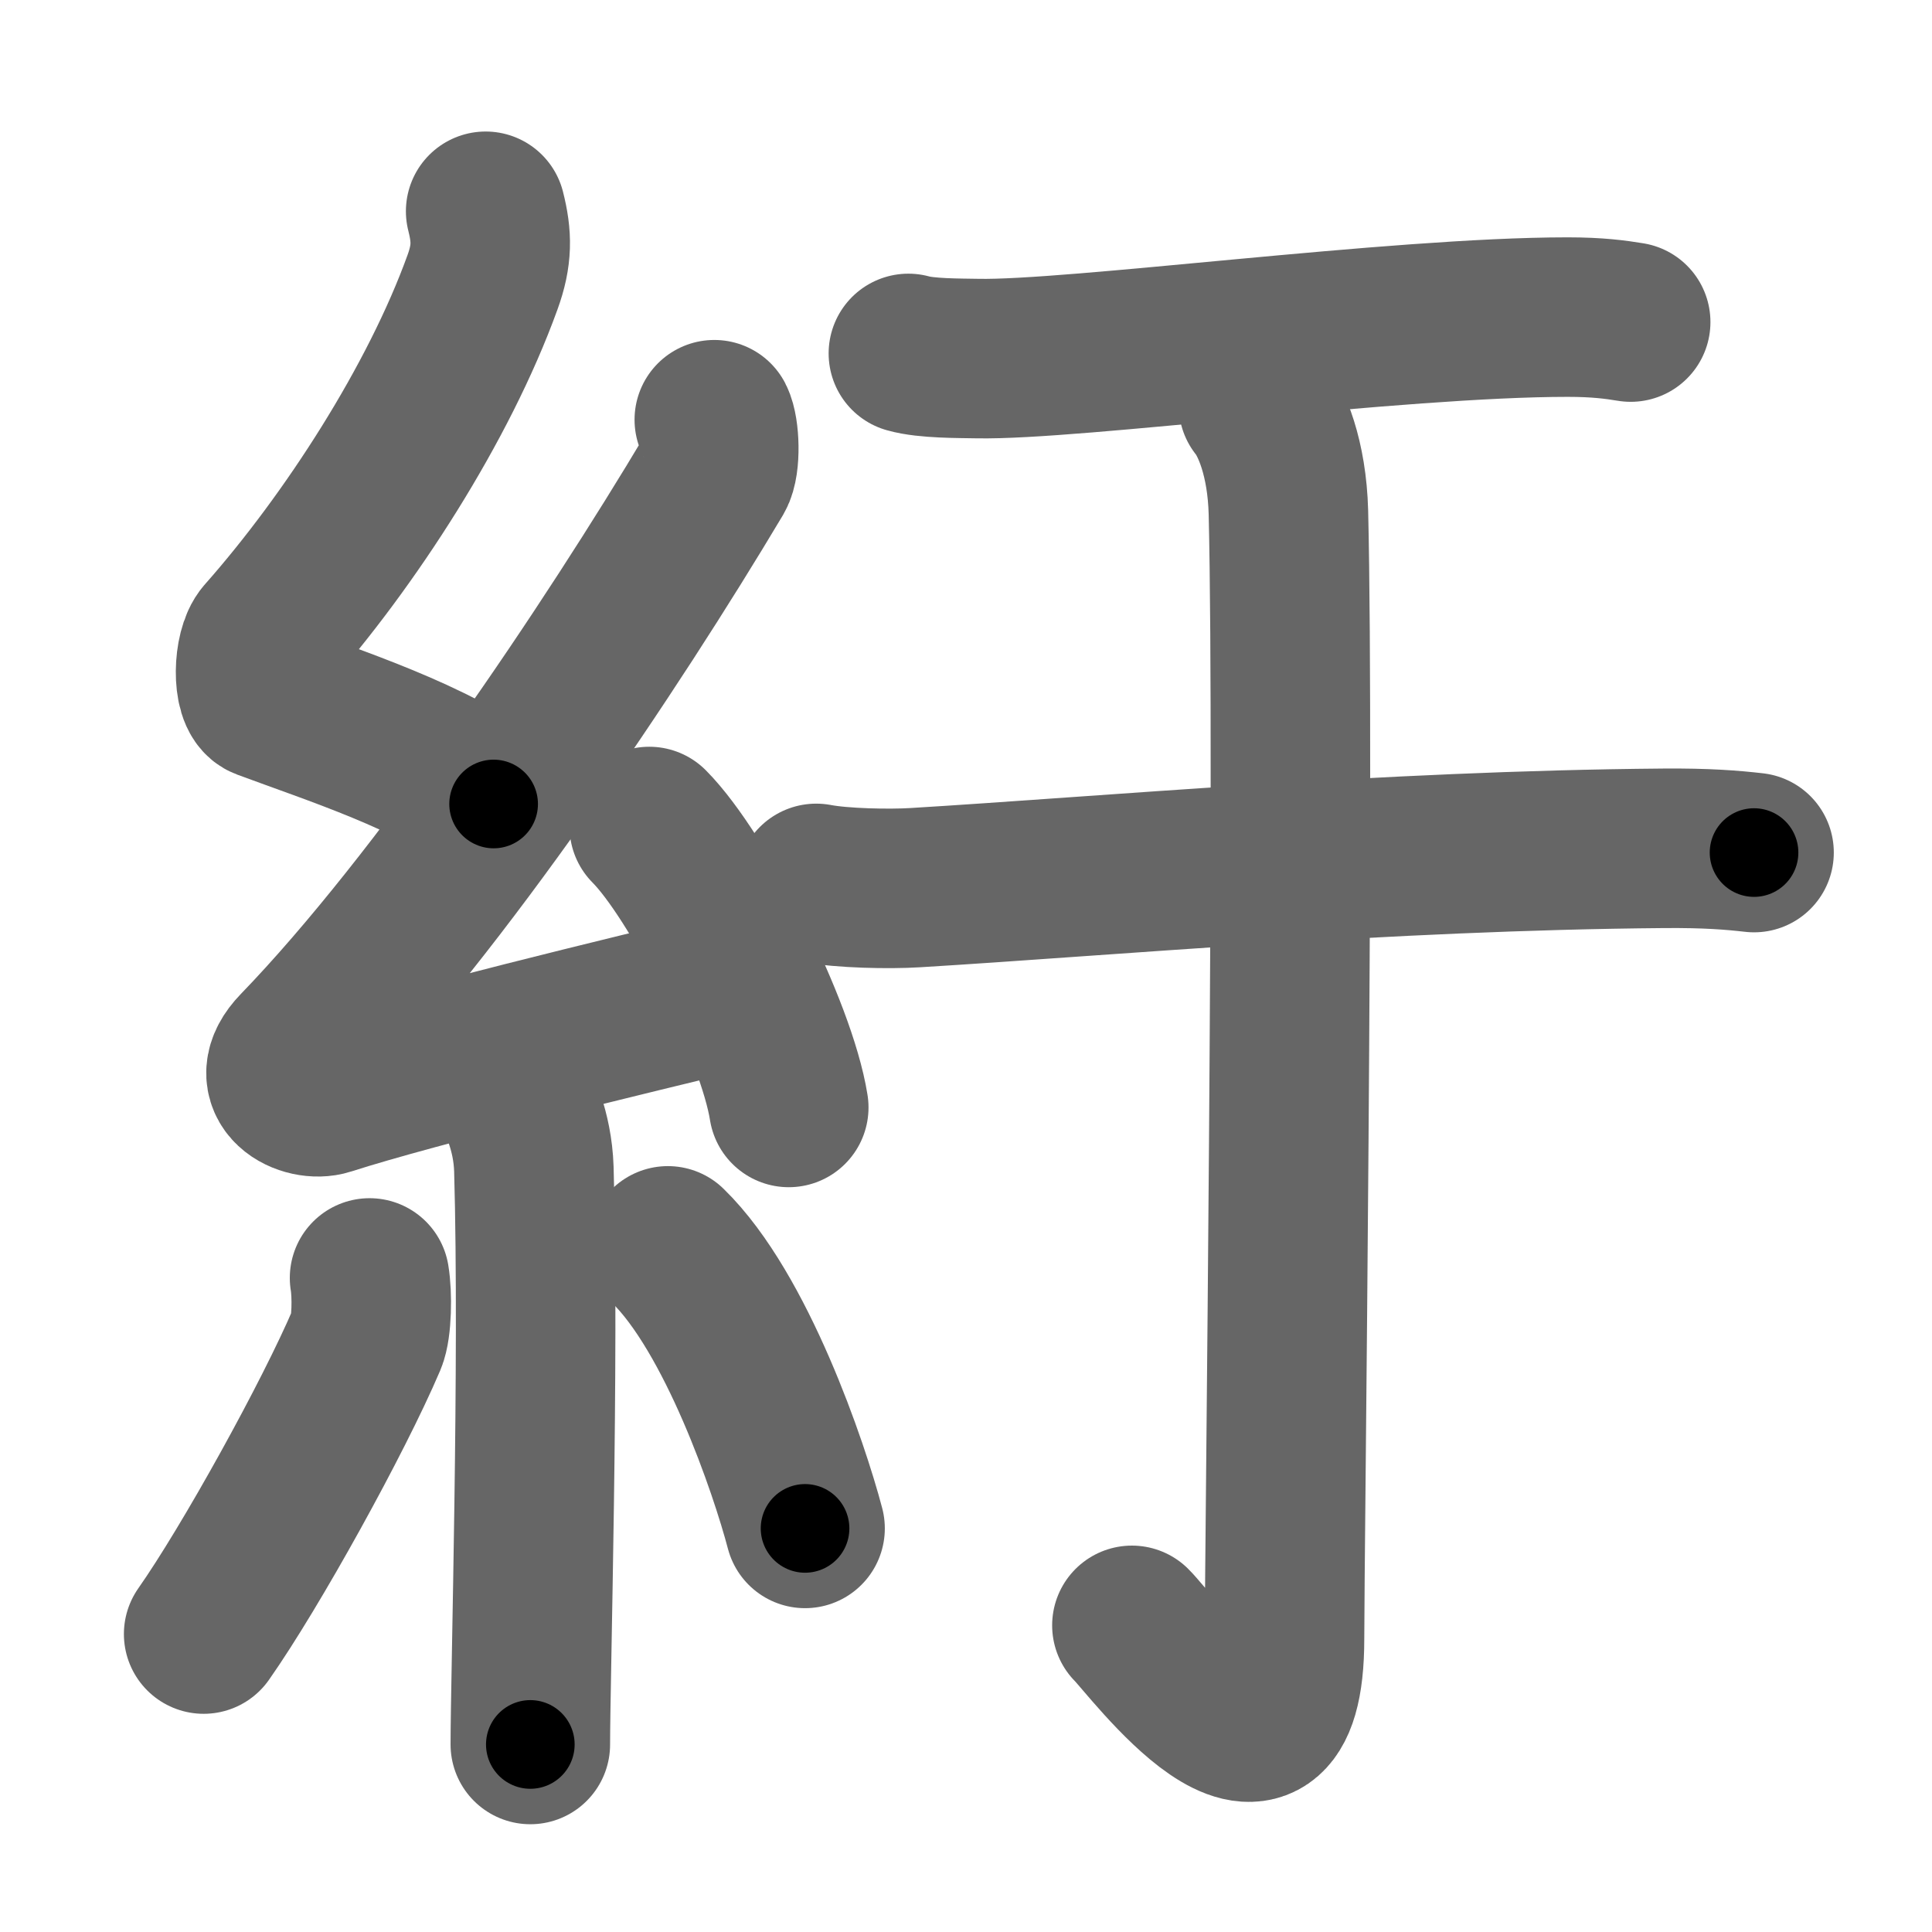 <svg xmlns="http://www.w3.org/2000/svg" width="109" height="109" viewBox="0 0 109 109" id="7d06"><g fill="none" stroke="#666" stroke-width="9" stroke-linecap="round" stroke-linejoin="round"><g><g><path d="M27.4,11.92c0.36,1.42,0.38,2.47-0.18,4.01c-2.46,6.81-7.46,14.56-12.28,20.01c-0.67,0.75-0.72,3.27,0,3.54c3.81,1.42,9.64,3.28,12.91,5.88" /><path d="M40.3,23.68c0.3,0.58,0.37,2.46,0,3.09c-5.8,9.73-15.49,24.18-23.48,32.44c-1.83,1.89,0.46,2.98,1.65,2.59c5-1.61,16.87-4.49,23.29-6.03" /><path d="M36.63,46.63c2.78,2.8,7.18,11.5,7.87,15.85" /><path d="M29.14,61.87c0.07,0.36,0.91,1.85,0.98,4.09c0.31,10.79-0.2,28.79-0.2,32.46" /><path d="M20.85,72.1c0.16,0.94,0.13,2.79-0.16,3.47c-1.87,4.39-6.55,12.85-9.2,16.62" /><path d="M37.68,70.29c3.87,3.77,6.84,12.52,7.74,15.94" /></g><g><g><g><path d="M51.25,19.94c1.02,0.29,2.88,0.27,3.89,0.29c5.41,0.11,23.64-2.34,33.3-2.34c1.69,0,2.71,0.14,3.56,0.28" /></g><g><path d="M46.05,49.84c1.46,0.28,4.13,0.33,5.58,0.24c10.76-0.65,26.51-2.09,42.23-2.22c2.43-0.02,3.88,0.1,5.1,0.24" /></g></g><g><path d="M71,22.85c0.74,0.92,1.61,3,1.69,6.06c0.35,14.66-0.22,58.55-0.22,63.54c0,10.56-7.63,0.2-8.61-0.75" /></g></g></g></g><g fill="none" stroke="#000" stroke-width="5" stroke-linecap="round" stroke-linejoin="round"><g><g><path d="M27.4,11.92c0.36,1.42,0.38,2.47-0.18,4.01c-2.46,6.81-7.46,14.56-12.28,20.01c-0.67,0.75-0.72,3.27,0,3.54c3.81,1.42,9.64,3.28,12.91,5.88" stroke-dasharray="45.73" stroke-dashoffset="45.73"><animate id="0" attributeName="stroke-dashoffset" values="45.73;0" dur="0.46s" fill="freeze" begin="0s;7d06.click" /></path><path d="M40.3,23.68c0.3,0.58,0.37,2.46,0,3.09c-5.8,9.73-15.49,24.18-23.48,32.44c-1.83,1.89,0.46,2.98,1.65,2.59c5-1.61,16.87-4.49,23.29-6.03" stroke-dasharray="71.89" stroke-dashoffset="71.89"><animate attributeName="stroke-dashoffset" values="71.89" fill="freeze" begin="7d06.click" /><animate id="1" attributeName="stroke-dashoffset" values="71.89;0" dur="0.54s" fill="freeze" begin="0.end" /></path><path d="M36.63,46.63c2.78,2.8,7.18,11.5,7.87,15.85" stroke-dasharray="17.86" stroke-dashoffset="17.86"><animate attributeName="stroke-dashoffset" values="17.86" fill="freeze" begin="7d06.click" /><animate id="2" attributeName="stroke-dashoffset" values="17.86;0" dur="0.18s" fill="freeze" begin="1.end" /></path><path d="M29.14,61.87c0.07,0.36,0.91,1.85,0.98,4.09c0.31,10.79-0.2,28.79-0.2,32.46" stroke-dasharray="36.69" stroke-dashoffset="36.69"><animate attributeName="stroke-dashoffset" values="36.69" fill="freeze" begin="7d06.click" /><animate id="3" attributeName="stroke-dashoffset" values="36.69;0" dur="0.37s" fill="freeze" begin="2.end" /></path><path d="M20.85,72.1c0.16,0.94,0.13,2.79-0.16,3.47c-1.87,4.39-6.55,12.85-9.2,16.62" stroke-dasharray="22.52" stroke-dashoffset="22.52"><animate attributeName="stroke-dashoffset" values="22.52" fill="freeze" begin="7d06.click" /><animate id="4" attributeName="stroke-dashoffset" values="22.52;0" dur="0.23s" fill="freeze" begin="3.end" /></path><path d="M37.68,70.29c3.87,3.77,6.84,12.52,7.74,15.94" stroke-dasharray="17.88" stroke-dashoffset="17.88"><animate attributeName="stroke-dashoffset" values="17.88" fill="freeze" begin="7d06.click" /><animate id="5" attributeName="stroke-dashoffset" values="17.88;0" dur="0.18s" fill="freeze" begin="4.end" /></path></g><g><g><g><path d="M51.25,19.94c1.02,0.29,2.88,0.27,3.89,0.29c5.41,0.11,23.64-2.34,33.3-2.34c1.69,0,2.71,0.14,3.56,0.28" stroke-dasharray="40.88" stroke-dashoffset="40.88"><animate attributeName="stroke-dashoffset" values="40.88" fill="freeze" begin="7d06.click" /><animate id="6" attributeName="stroke-dashoffset" values="40.88;0" dur="0.41s" fill="freeze" begin="5.end" /></path></g><g><path d="M46.05,49.84c1.46,0.28,4.13,0.33,5.58,0.24c10.76-0.65,26.51-2.09,42.23-2.22c2.43-0.02,3.88,0.1,5.1,0.24" stroke-dasharray="53" stroke-dashoffset="53"><animate attributeName="stroke-dashoffset" values="53" fill="freeze" begin="7d06.click" /><animate id="7" attributeName="stroke-dashoffset" values="53;0" dur="0.53s" fill="freeze" begin="6.end" /></path></g></g><g><path d="M71,22.85c0.74,0.92,1.61,3,1.69,6.06c0.35,14.66-0.22,58.55-0.22,63.54c0,10.56-7.63,0.2-8.61-0.75" stroke-dasharray="84.3" stroke-dashoffset="84.3"><animate attributeName="stroke-dashoffset" values="84.3" fill="freeze" begin="7d06.click" /><animate id="8" attributeName="stroke-dashoffset" values="84.3;0" dur="0.63s" fill="freeze" begin="7.end" /></path></g></g></g></g></svg>